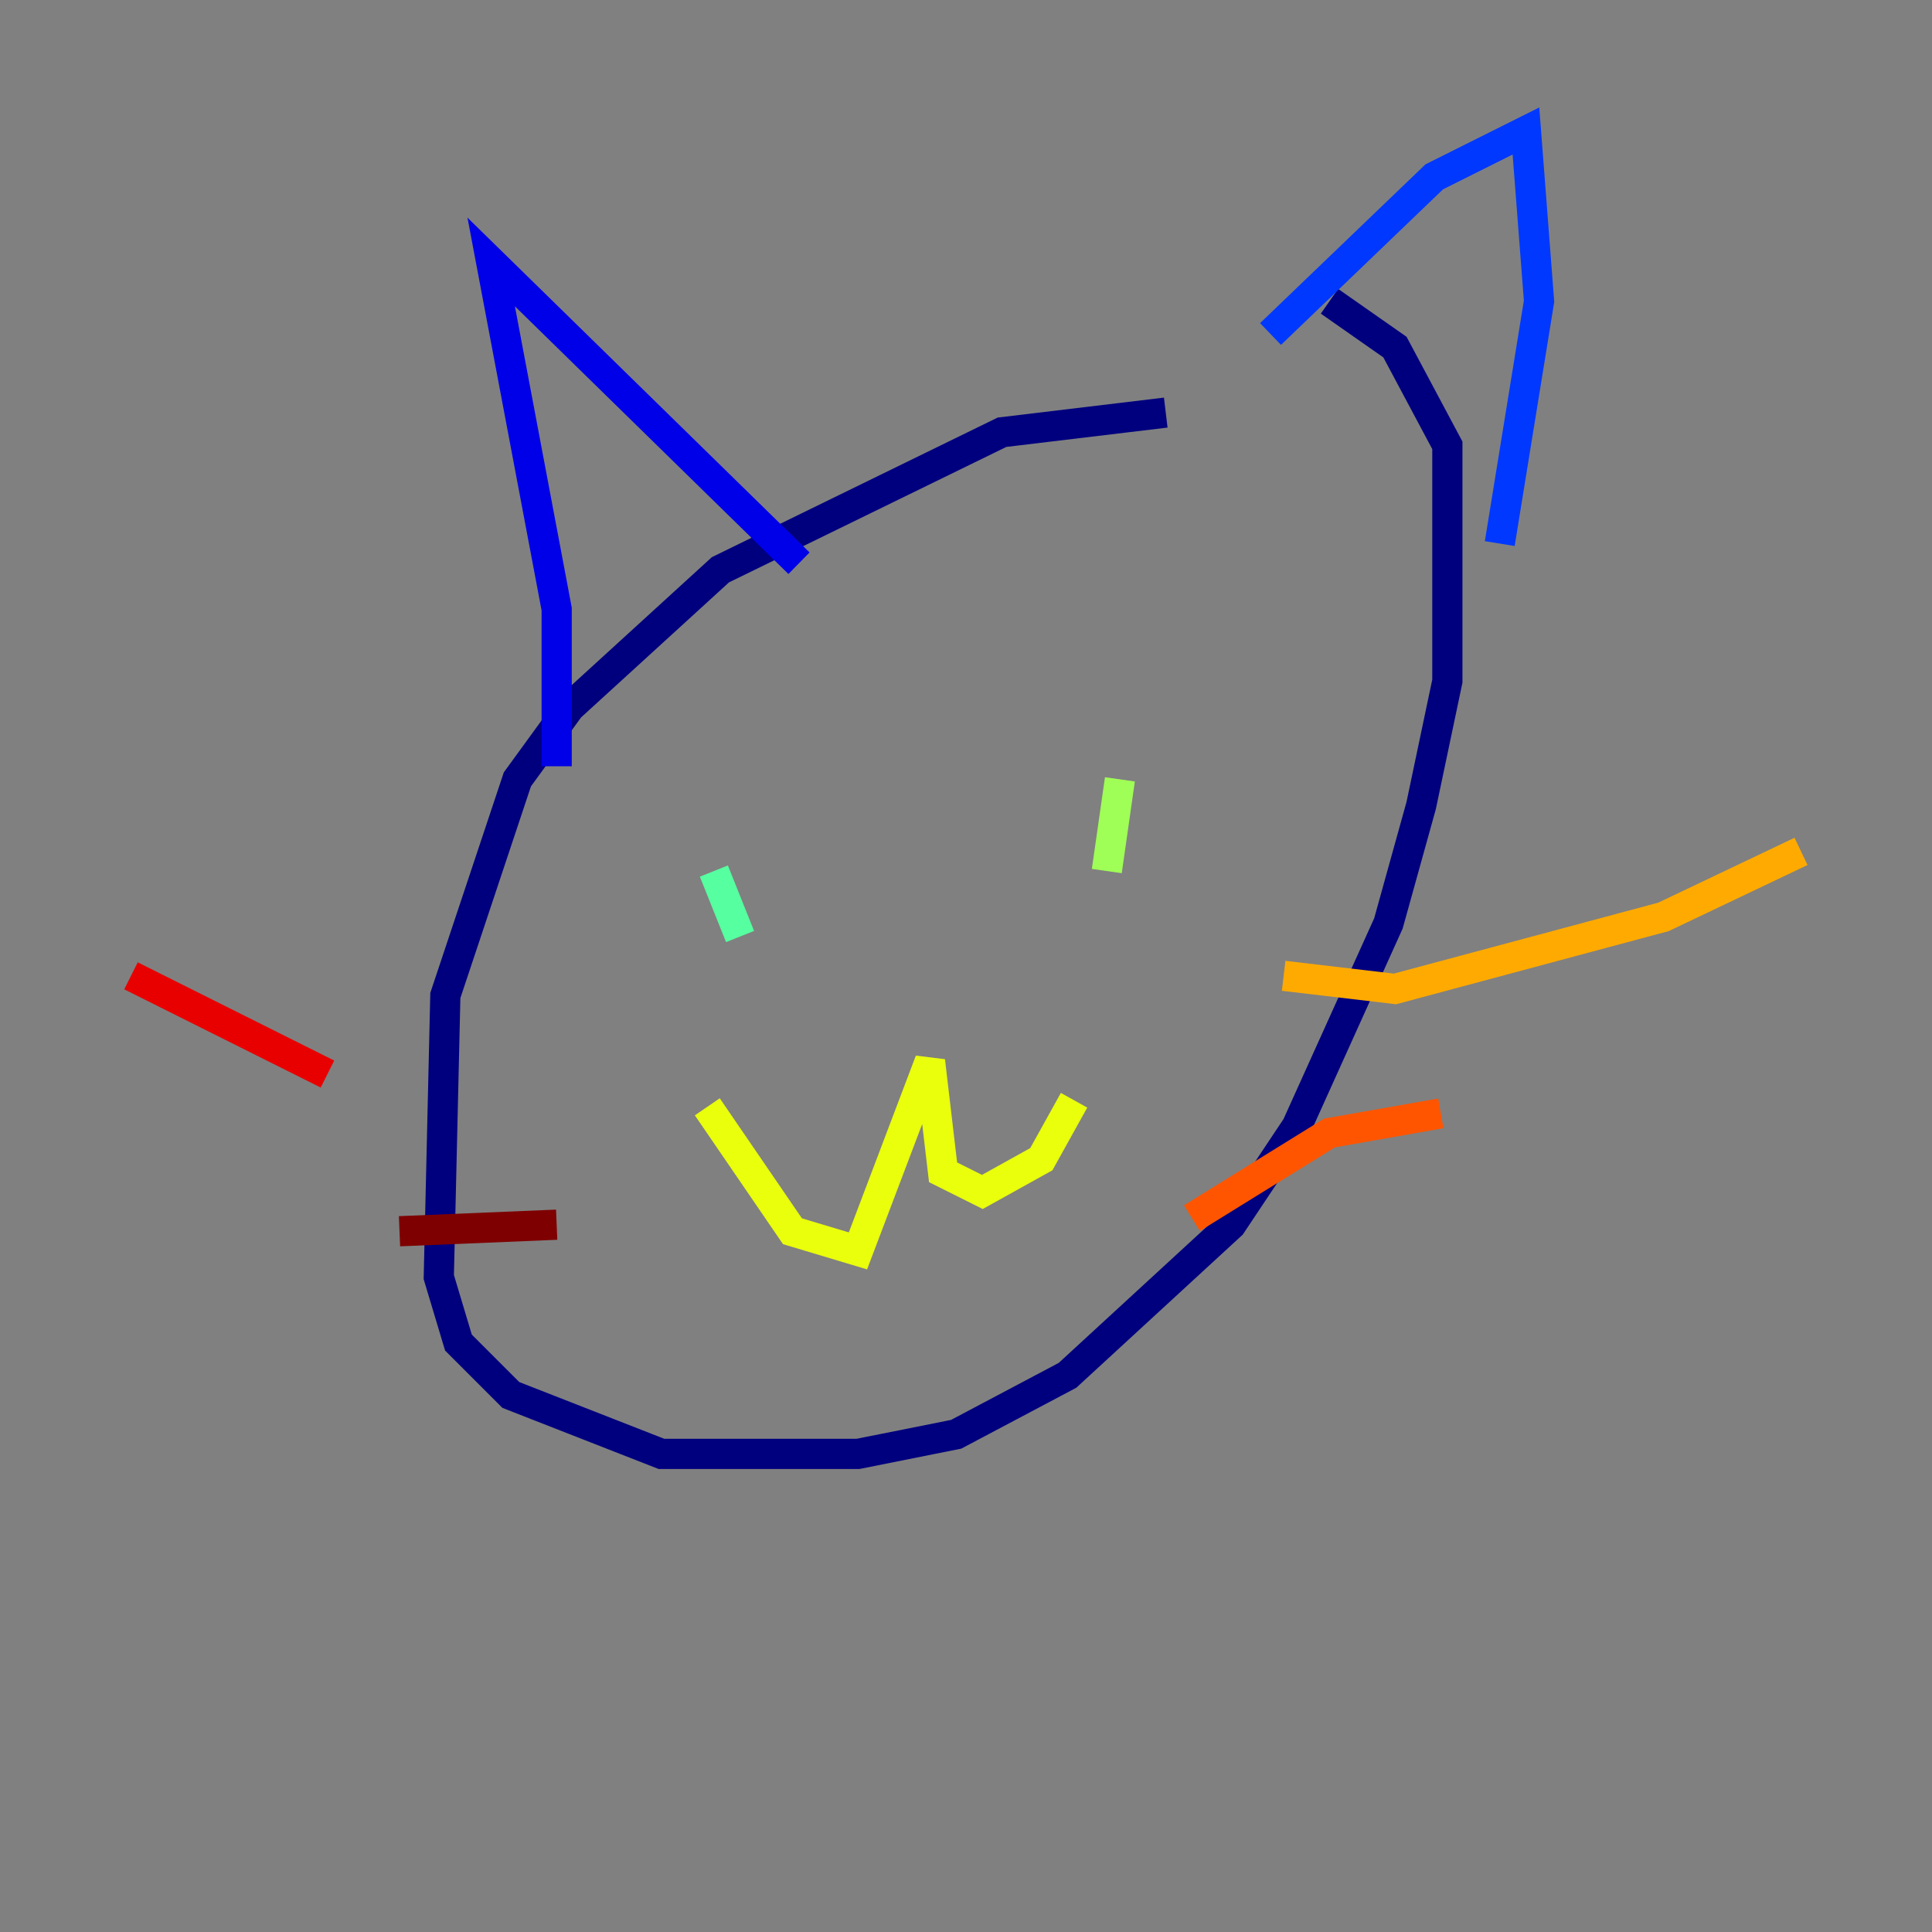 <?xml version="1.0" encoding="utf-8" ?>
<svg baseProfile="tiny" height="128" version="1.2" viewBox="0,0,128,128" width="128" xmlns="http://www.w3.org/2000/svg" xmlns:ev="http://www.w3.org/2001/xml-events" xmlns:xlink="http://www.w3.org/1999/xlink"><rect x="0" y="0" width="128" height="128" fill="#808080" stroke="none"/><defs /><polyline fill="none" points="77.234,27.336 66.386,28.637 47.729,37.749 37.749,46.861 34.278,51.634 29.505,65.953 29.071,84.61 30.373,88.949 33.844,92.42 43.824,96.325 56.841,96.325 63.349,95.024 70.725,91.119 81.573,81.139 85.912,74.63 91.986,61.18 94.156,53.37 95.891,45.125 95.891,29.505 92.42,22.997 88.081,19.959" stroke="#00007f" stroke-width="2" /><polyline fill="none" points="52.936,37.315 32.542,17.356 36.881,40.352 36.881,50.766" stroke="#0000e8" stroke-width="2" /><polyline fill="none" points="84.176,22.129 95.024,11.715 101.098,8.678 101.966,19.959 99.363,36.014" stroke="#0038ff" stroke-width="2" /><polyline fill="none" points="45.559,59.01 45.559,59.01" stroke="#0094ff" stroke-width="2" /><polyline fill="none" points="43.824,58.576 43.824,58.576" stroke="#0cf4ea" stroke-width="2" /><polyline fill="none" points="47.295,57.709 49.031,62.047" stroke="#56ffa0" stroke-width="2" /><polyline fill="none" points="74.197,51.634 73.329,57.709" stroke="#a0ff56" stroke-width="2" /><polyline fill="none" points="46.861,73.329 52.502,81.573 56.841,82.875 61.614,70.291 62.481,77.668 65.085,78.969 68.99,76.8 71.159,72.895" stroke="#eaff0c" stroke-width="2" /><polyline fill="none" points="85.044,64.651 92.42,65.519 110.21,60.746 119.322,56.407" stroke="#ffaa00" stroke-width="2" /><polyline fill="none" points="78.969,80.705 88.081,75.064 95.458,73.763" stroke="#ff5500" stroke-width="2" /><polyline fill="none" points="21.695,71.159 8.678,64.651" stroke="#e80000" stroke-width="2" /><polyline fill="none" points="36.881,81.139 26.468,81.573" stroke="#7f0000" stroke-width="2" /></svg>